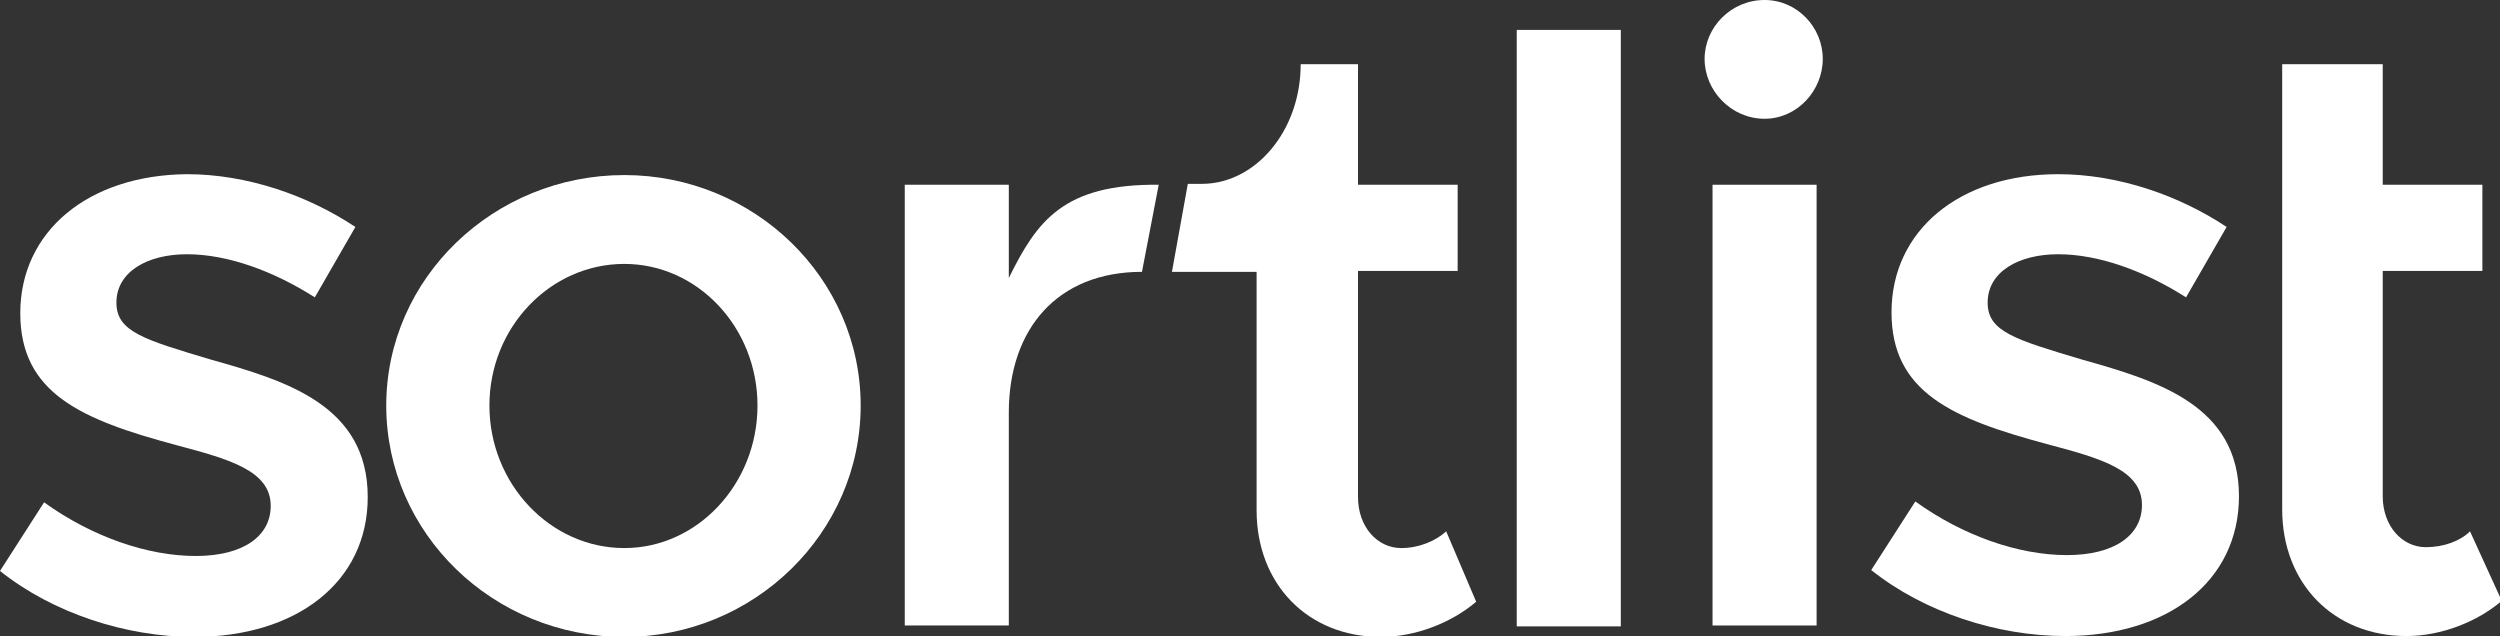 <?xml version="1.0" encoding="UTF-8" standalone="no"?><svg width="283" height="72" viewBox="0 0 283 72" fill="none" xmlns="http://www.w3.org/2000/svg">
<rect x="0" y="0" width="283" height="72" fill="#333333" stroke="none"/>
<g clip-path="url(#clip0_4887_1171)">
<path d="M279.606 60.149C278.508 61.245 276.611 61.942 274.615 61.942C271.92 61.942 269.724 59.552 269.724 56.166V30.672H281.004V20.913H269.724V7.27H258.344V57.66C258.344 66.025 264.134 72 272.419 72C276.312 72 280.405 70.407 283.2 68.017L279.606 60.149Z" fill="white"/>
<path d="M23.958 40.73C16.271 38.44 13.177 37.544 13.177 34.257C13.177 30.772 16.671 28.78 21.163 28.78C25.755 28.78 30.945 30.672 35.637 33.66L40.229 25.693C34.838 22.108 27.951 19.718 21.163 19.718C9.982 19.817 2.296 26.191 2.296 35.452C2.296 44.514 9.184 47.502 19.965 50.39C25.954 51.983 30.646 53.278 30.646 57.261C30.646 60.747 27.451 62.938 22.161 62.938C16.671 62.938 10.382 60.747 4.991 56.863L0 64.631C5.989 69.411 14.275 72.1 21.961 72.1C33.541 72.1 41.627 65.925 41.627 56.266C41.627 45.909 32.443 43.12 23.958 40.73Z" fill="white"/>
<path d="M199.749 13.444C203.442 13.444 206.337 10.257 206.337 6.672C206.337 3.087 203.442 0 199.749 0C195.956 0 192.961 3.087 192.961 6.672C192.961 10.257 195.956 13.444 199.749 13.444Z" fill="white"/>
<path d="M205.639 20.913H193.859V70.805H205.639V20.913Z" fill="white"/>
<path d="M183.475 3.386H171.695V70.905H183.475V3.386Z" fill="white"/>
<path d="M158.618 62.041C155.923 62.041 153.727 59.651 153.727 56.266V30.672H165.007V20.913H153.727V7.27H147.238C147.238 10.755 146.14 13.942 144.343 16.332C142.347 19.021 139.352 20.813 136.058 20.813H134.461L132.664 30.772H142.247V57.759C142.247 66.124 148.037 72.1 156.322 72.1C160.215 72.1 164.308 70.506 167.103 68.116L163.709 60.149C162.511 61.245 160.615 62.041 158.618 62.041Z" fill="white"/>
<path d="M114.197 31.469V20.913H102.418V70.805H114.197V46.705C114.197 37.245 119.687 30.772 129.271 30.772L131.167 20.913C120.386 20.813 117.392 24.996 114.197 31.469Z" fill="white"/>
<path d="M70.675 19.817C55.901 19.817 43.723 31.469 43.723 45.909C43.723 60.349 55.801 72.1 70.675 72.1C85.349 72.1 97.428 60.349 97.428 45.909C97.428 31.469 85.349 19.817 70.675 19.817ZM70.675 62.041C62.29 62.041 55.402 54.772 55.402 45.909C55.402 37.046 62.29 29.875 70.675 29.875C78.96 29.875 85.748 37.046 85.748 45.909C85.748 54.772 78.96 62.041 70.675 62.041Z" fill="white"/>
<path d="M235.782 40.73C228.095 38.44 225.001 37.544 225.001 34.257C225.001 30.772 228.495 28.78 232.987 28.78C237.579 28.78 242.77 30.672 247.461 33.66L252.053 25.693C246.663 22.108 239.775 19.718 232.987 19.718C221.807 19.718 214.12 26.091 214.12 35.353C214.12 44.415 221.008 47.403 231.789 50.29C237.778 51.884 242.47 53.178 242.47 57.162C242.47 60.647 239.276 62.838 233.985 62.838C228.495 62.838 222.206 60.647 216.815 56.764L211.824 64.531C217.814 69.311 226.099 72 233.785 72C245.365 72 253.451 65.826 253.451 56.166C253.451 45.909 244.267 43.12 235.782 40.73Z" fill="white"/>
</g>
<defs>
<clipPath id="clip0_4887_1171">
<rect width="283" height="72" fill="white"/>
</clipPath>
</defs>
</svg>
